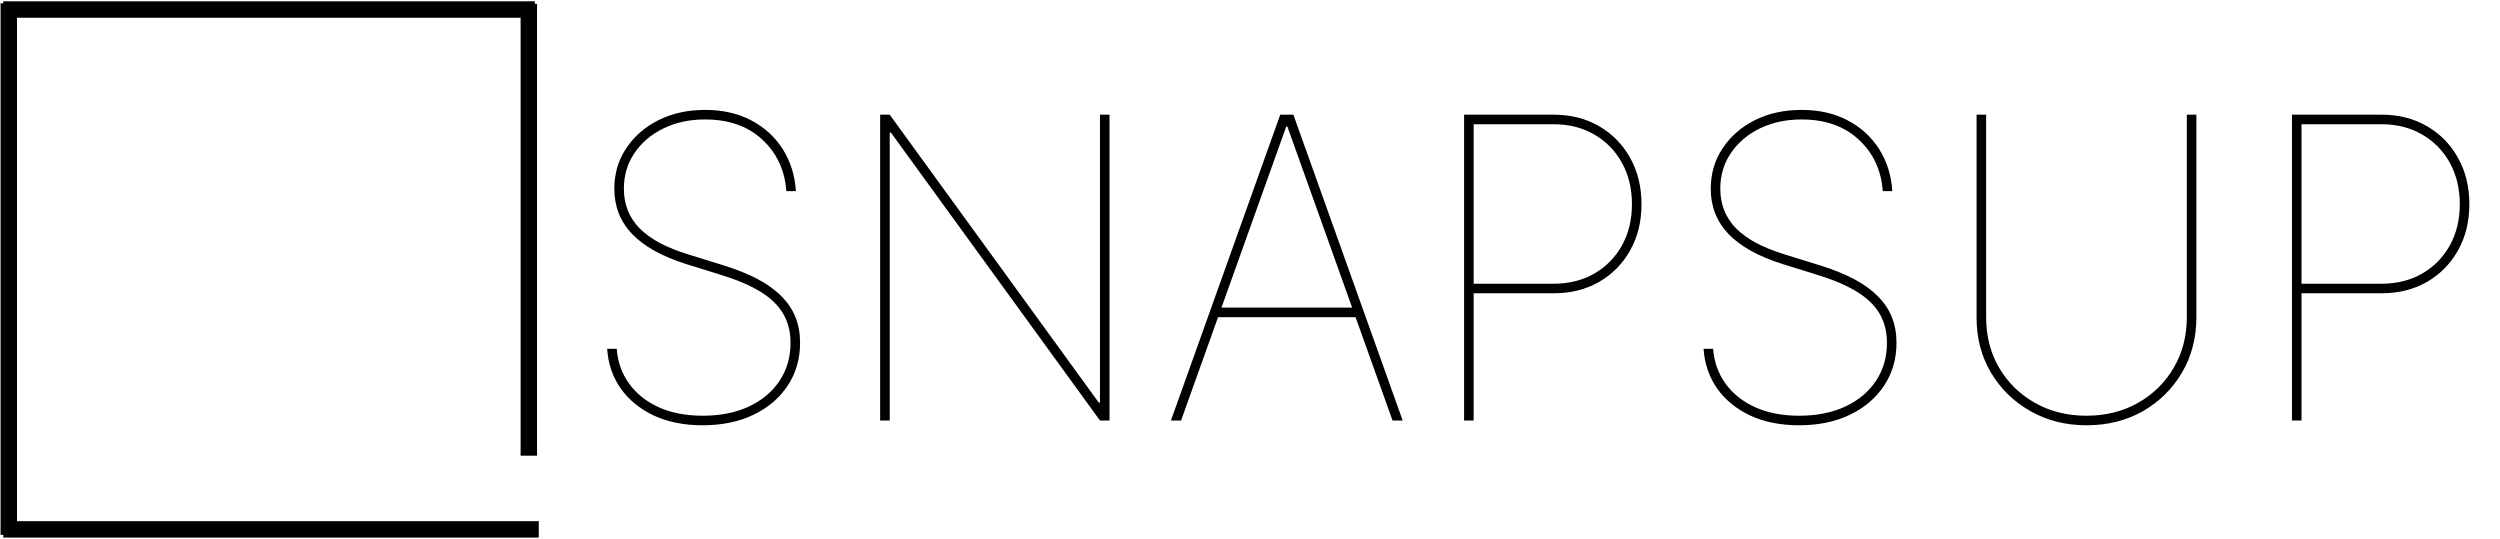 <svg width="761" height="164" viewBox="0 0 761 164" fill="none" xmlns="http://www.w3.org/2000/svg">
<path d="M1 161.14H164" stroke="black" stroke-width="5"/>
<path d="M1 2.896L162.814 2.896" stroke="black" stroke-width="5"/>
<path d="M160.973 138.709L160.973 1.167" stroke="black" stroke-width="5"/>
<path d="M2.674 162.814L2.674 1" stroke="black" stroke-width="5"/>
<path d="M239.364 58.182C238.909 51.818 236.47 46.591 232.045 42.5C227.652 38.409 221.848 36.364 214.636 36.364C209.909 36.364 205.682 37.273 201.955 39.091C198.227 40.909 195.288 43.409 193.136 46.591C190.985 49.742 189.909 53.364 189.909 57.455C189.909 59.818 190.303 62 191.091 64C191.879 66 193.076 67.833 194.682 69.5C196.318 71.136 198.364 72.621 200.818 73.954C203.303 75.258 206.212 76.424 209.545 77.454L220.091 80.727C224.121 81.97 227.606 83.364 230.545 84.909C233.485 86.454 235.909 88.197 237.818 90.136C239.758 92.046 241.197 94.182 242.136 96.546C243.076 98.879 243.545 101.485 243.545 104.364C243.545 109.212 242.303 113.53 239.818 117.318C237.333 121.106 233.864 124.076 229.409 126.227C224.955 128.379 219.788 129.455 213.909 129.455C208.242 129.455 203.288 128.47 199.045 126.5C194.803 124.5 191.439 121.758 188.955 118.273C186.5 114.758 185.121 110.727 184.818 106.182H187.727C188.03 110.182 189.288 113.712 191.5 116.773C193.712 119.833 196.712 122.227 200.5 123.955C204.318 125.682 208.788 126.545 213.909 126.545C219.242 126.545 223.909 125.621 227.909 123.773C231.939 121.894 235.061 119.288 237.273 115.955C239.515 112.621 240.636 108.758 240.636 104.364C240.636 101.03 239.909 98.106 238.455 95.591C237 93.046 234.712 90.803 231.591 88.864C228.47 86.924 224.394 85.182 219.364 83.636L208.818 80.364C201.515 78.061 196.045 75.015 192.409 71.227C188.803 67.439 187 62.849 187 57.455C187 52.879 188.197 48.788 190.591 45.182C192.985 41.545 196.258 38.682 200.409 36.591C204.591 34.5 209.333 33.455 214.636 33.455C219.97 33.455 224.652 34.515 228.682 36.636C232.712 38.758 235.909 41.682 238.273 45.409C240.636 49.136 241.97 53.394 242.273 58.182H239.364ZM337.739 34.909V128H334.83L271.193 40.364H270.83V128H267.92V34.909H270.83L334.466 122.545H334.83V34.909H337.739ZM359.523 128H356.432L389.705 34.909H393.705L426.977 128H423.886L391.886 38.545H391.523L359.523 128ZM370.068 93.636H413.341V96.546H370.068V93.636ZM445.67 128V34.909H472.943C478.155 34.909 482.761 36.076 486.761 38.409C490.792 40.742 493.943 43.955 496.216 48.045C498.519 52.136 499.67 56.849 499.67 62.182C499.67 67.454 498.519 72.136 496.216 76.227C493.943 80.288 490.792 83.485 486.761 85.818C482.761 88.121 478.155 89.273 472.943 89.273H447.125V86.364H472.943C477.61 86.364 481.731 85.333 485.307 83.273C488.883 81.212 491.686 78.364 493.716 74.727C495.746 71.091 496.761 66.909 496.761 62.182C496.761 57.424 495.746 53.212 493.716 49.545C491.686 45.879 488.883 43.015 485.307 40.955C481.731 38.864 477.61 37.818 472.943 37.818H448.58V128H445.67ZM573.114 58.182C572.659 51.818 570.22 46.591 565.795 42.5C561.402 38.409 555.598 36.364 548.386 36.364C543.659 36.364 539.432 37.273 535.705 39.091C531.977 40.909 529.038 43.409 526.886 46.591C524.735 49.742 523.659 53.364 523.659 57.455C523.659 59.818 524.053 62 524.841 64C525.629 66 526.826 67.833 528.432 69.5C530.068 71.136 532.114 72.621 534.568 73.954C537.053 75.258 539.962 76.424 543.295 77.454L553.841 80.727C557.871 81.97 561.356 83.364 564.295 84.909C567.235 86.454 569.659 88.197 571.568 90.136C573.508 92.046 574.947 94.182 575.886 96.546C576.826 98.879 577.295 101.485 577.295 104.364C577.295 109.212 576.053 113.53 573.568 117.318C571.083 121.106 567.614 124.076 563.159 126.227C558.705 128.379 553.538 129.455 547.659 129.455C541.992 129.455 537.038 128.47 532.795 126.5C528.553 124.5 525.189 121.758 522.705 118.273C520.25 114.758 518.871 110.727 518.568 106.182H521.477C521.78 110.182 523.038 113.712 525.25 116.773C527.462 119.833 530.462 122.227 534.25 123.955C538.068 125.682 542.538 126.545 547.659 126.545C552.992 126.545 557.659 125.621 561.659 123.773C565.689 121.894 568.811 119.288 571.023 115.955C573.265 112.621 574.386 108.758 574.386 104.364C574.386 101.03 573.659 98.106 572.205 95.591C570.75 93.046 568.462 90.803 565.341 88.864C562.22 86.924 558.144 85.182 553.114 83.636L542.568 80.364C535.265 78.061 529.795 75.015 526.159 71.227C522.553 67.439 520.75 62.849 520.75 57.455C520.75 52.879 521.947 48.788 524.341 45.182C526.735 41.545 530.008 38.682 534.159 36.591C538.341 34.5 543.083 33.455 548.386 33.455C553.72 33.455 558.402 34.515 562.432 36.636C566.462 38.758 569.659 41.682 572.023 45.409C574.386 49.136 575.72 53.394 576.023 58.182H573.114ZM665.67 34.909H668.58V96.546C668.58 102.848 667.11 108.485 664.17 113.455C661.261 118.394 657.292 122.303 652.261 125.182C647.231 128.03 641.519 129.455 635.125 129.455C628.792 129.455 623.095 128.015 618.034 125.136C612.973 122.258 608.973 118.348 606.034 113.409C603.095 108.439 601.64 102.818 601.67 96.546V34.909H604.58V96.546C604.58 102.303 605.898 107.439 608.534 111.955C611.201 116.47 614.837 120.03 619.443 122.636C624.049 125.242 629.277 126.545 635.125 126.545C640.973 126.545 646.201 125.242 650.807 122.636C655.413 120.03 659.034 116.47 661.67 111.955C664.337 107.439 665.67 102.303 665.67 96.546V34.909ZM697.67 128V34.909H724.943C730.155 34.909 734.761 36.076 738.761 38.409C742.792 40.742 745.943 43.955 748.216 48.045C750.519 52.136 751.67 56.849 751.67 62.182C751.67 67.454 750.519 72.136 748.216 76.227C745.943 80.288 742.792 83.485 738.761 85.818C734.761 88.121 730.155 89.273 724.943 89.273H699.125V86.364H724.943C729.61 86.364 733.731 85.333 737.307 83.273C740.883 81.212 743.686 78.364 745.716 74.727C747.746 71.091 748.761 66.909 748.761 62.182C748.761 57.424 747.746 53.212 745.716 49.545C743.686 45.879 740.883 43.015 737.307 40.955C733.731 38.864 729.61 37.818 724.943 37.818H700.58V128H697.67Z" fill="black"/>
</svg>
